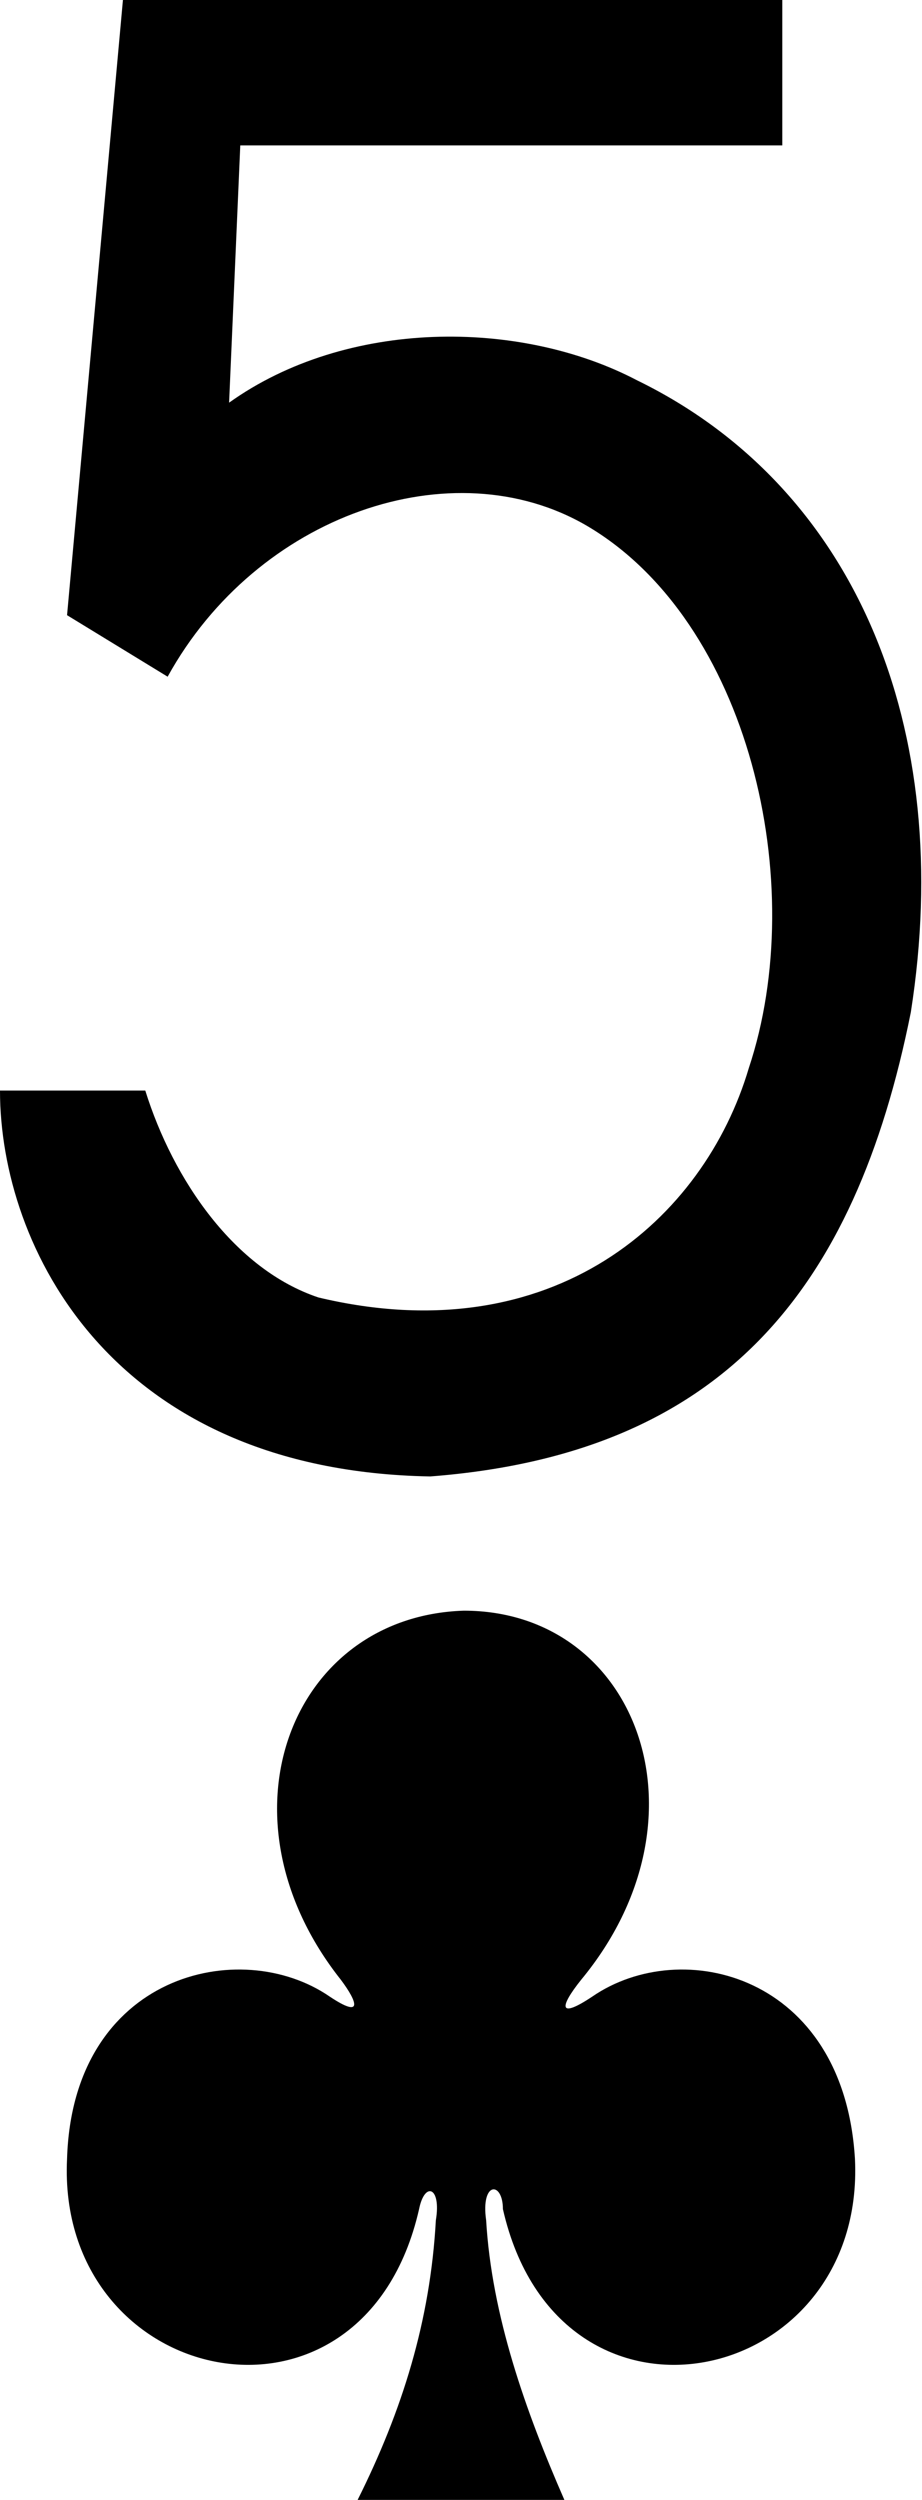 <svg xmlns="http://www.w3.org/2000/svg" width="16.5" height="44.7" viewBox="0 0 16.5 44.7"><path d="M8.3 28.8c-3.1.1-4.5 3.7-2.2 6.6.3.4.4.7-.2.3-1.6-1.1-4.6-.4-4.7 2.9-.2 4.1 5.3 5.3 6.3.9.1-.5.4-.4.3.2-.1 1.8-.6 3.4-1.4 5h3.7c-.7-1.6-1.3-3.3-1.4-5-.1-.7.3-.7.3-.2 1 4.4 6.5 3.2 6.3-.9-.2-3.3-3.1-4-4.7-2.9-.6.4-.6.2-.2-.3 2.4-2.9 1-6.6-2.1-6.6z"/><path d="M0 19.5h2.6c.5 1.6 1.6 3.2 3.1 3.7 4.2 1 6.9-1.4 7.7-4.1 1.1-3.3 0-8-2.9-9.7C8.1 8 4.6 9.2 3 12.1L1.2 11l1-11H14v2.6H4.3l-.2 4.6c2.1-1.5 5.2-1.5 7.3-.4 3.9 1.9 5.7 6.2 4.9 11.3-1 5-3.4 7.9-8.6 8.3C2 26.3 0 22.3 0 19.5z"/></svg>